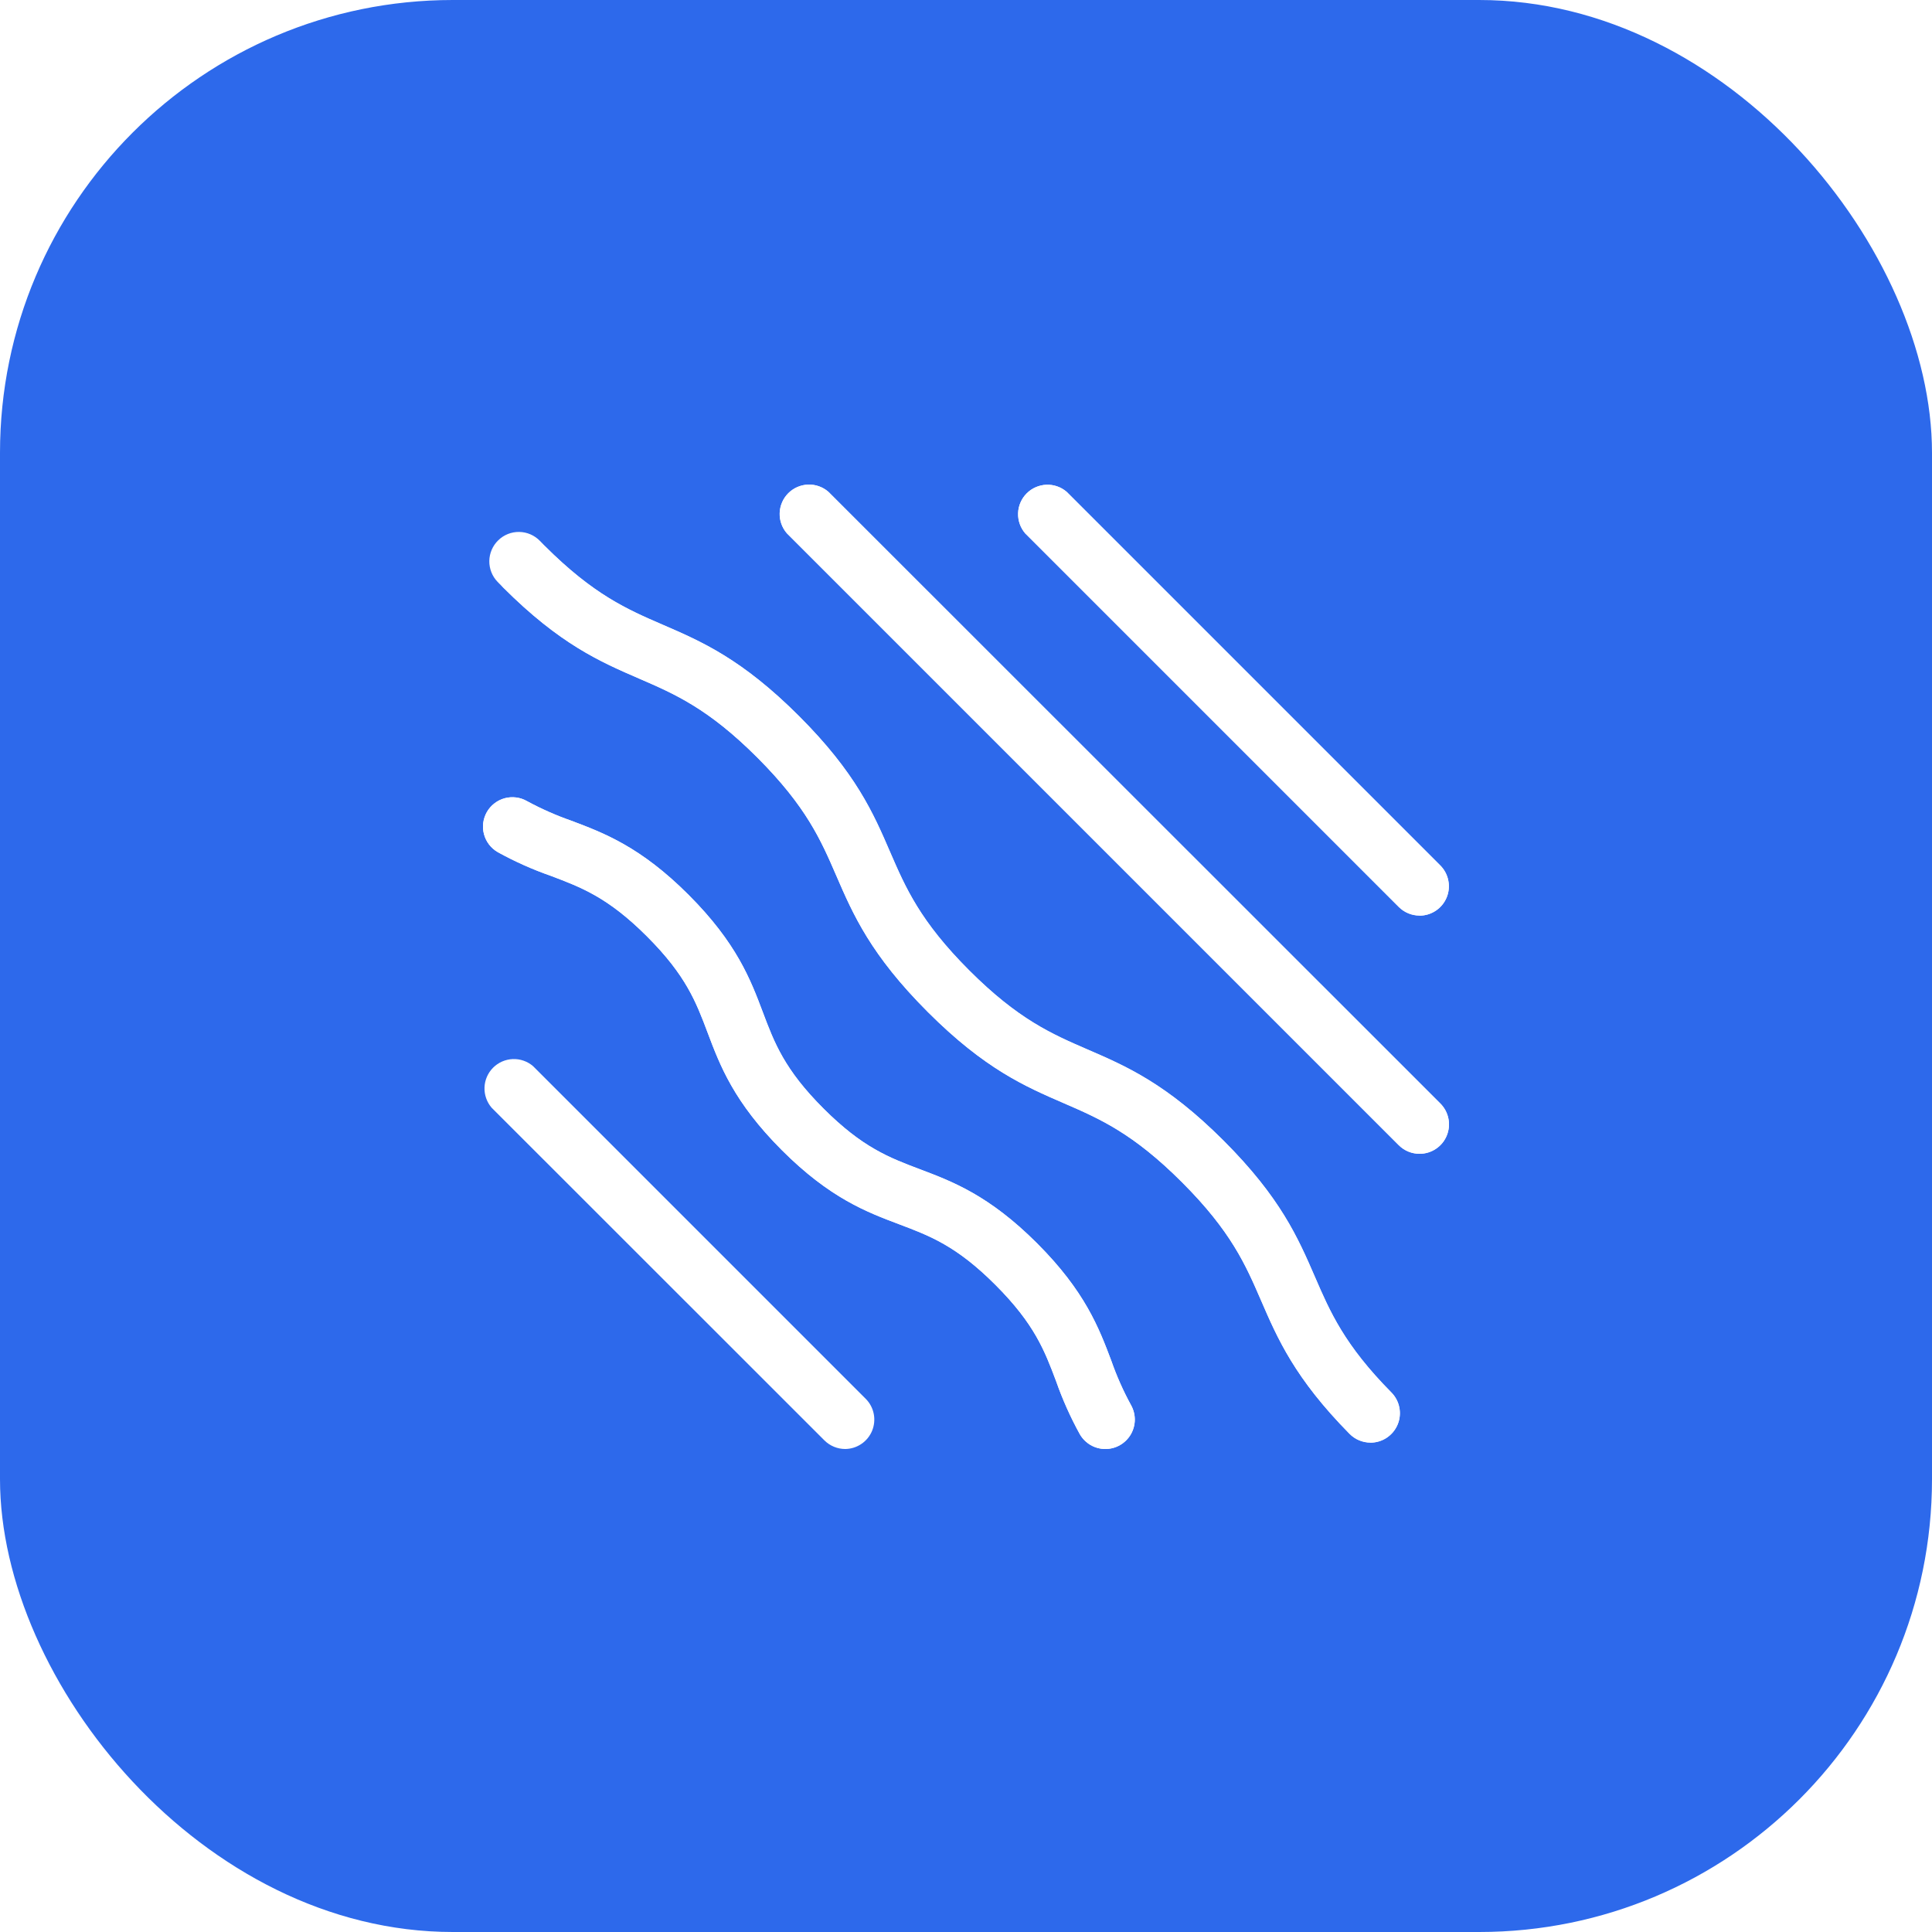 <svg width="64" height="64" viewBox="0 0 64 64" fill="none" xmlns="http://www.w3.org/2000/svg">
<rect x="0" y="0" width="64" height="64" fill="#333333" stroke="none"/>
<g clip-path="url(#clip0_15_14)">
<rect width="64" height="64" fill="white"/>
<rect width="64" height="64" rx="15" fill="#2D69EB"/>
<g clip-path="url(#clip1_15_14)">
<path d="M47.025 30.329C46.897 30.329 46.77 30.304 46.652 30.255C46.534 30.206 46.427 30.134 46.336 30.044L33.961 17.669C33.801 17.482 33.717 17.242 33.726 16.996C33.735 16.75 33.837 16.517 34.011 16.343C34.185 16.169 34.418 16.068 34.664 16.058C34.91 16.049 35.15 16.133 35.336 16.294L47.711 28.669C47.847 28.805 47.94 28.979 47.977 29.168C48.015 29.357 47.996 29.553 47.922 29.731C47.848 29.909 47.723 30.061 47.563 30.168C47.402 30.275 47.214 30.332 47.021 30.332L47.025 30.329Z" fill="white"/>
<path d="M47.025 38.221C46.897 38.221 46.77 38.196 46.652 38.147C46.534 38.099 46.427 38.027 46.336 37.936L26.064 17.664C25.903 17.477 25.819 17.237 25.828 16.991C25.838 16.745 25.939 16.512 26.113 16.338C26.287 16.164 26.52 16.063 26.766 16.053C27.012 16.044 27.252 16.128 27.439 16.289L47.715 36.557C47.851 36.694 47.944 36.868 47.981 37.057C48.019 37.246 47.999 37.442 47.925 37.62C47.852 37.798 47.727 37.95 47.566 38.057C47.406 38.164 47.218 38.221 47.025 38.221Z" fill="white"/>
<path d="M28 48C27.872 48 27.745 47.975 27.627 47.926C27.508 47.877 27.401 47.806 27.31 47.715L16.285 36.694C16.125 36.507 16.041 36.267 16.05 36.021C16.059 35.776 16.161 35.542 16.335 35.368C16.509 35.194 16.742 35.093 16.988 35.083C17.233 35.074 17.474 35.158 17.66 35.319L28.681 46.34C28.816 46.476 28.907 46.649 28.944 46.836C28.981 47.024 28.962 47.218 28.89 47.395C28.817 47.572 28.694 47.724 28.536 47.831C28.378 47.939 28.191 47.998 28 48Z" fill="white"/>
<path d="M47.025 30.329C46.897 30.329 46.77 30.304 46.652 30.255C46.534 30.206 46.427 30.134 46.336 30.044L33.961 17.669C33.801 17.482 33.717 17.242 33.726 16.996C33.735 16.75 33.837 16.517 34.011 16.343C34.185 16.169 34.418 16.068 34.664 16.058C34.91 16.049 35.15 16.133 35.336 16.294L47.711 28.669C47.847 28.805 47.94 28.979 47.977 29.168C48.015 29.357 47.996 29.553 47.922 29.731C47.848 29.909 47.723 30.061 47.563 30.168C47.402 30.275 47.214 30.332 47.021 30.332L47.025 30.329Z" fill="white"/>
<path d="M47.025 38.221C46.897 38.221 46.77 38.196 46.652 38.147C46.534 38.099 46.427 38.027 46.336 37.936L26.064 17.664C25.903 17.477 25.819 17.237 25.828 16.991C25.838 16.745 25.939 16.512 26.113 16.338C26.287 16.164 26.52 16.063 26.766 16.053C27.012 16.044 27.252 16.128 27.439 16.289L47.715 36.557C47.851 36.694 47.944 36.868 47.981 37.057C48.019 37.246 47.999 37.442 47.925 37.62C47.852 37.798 47.727 37.95 47.566 38.057C47.406 38.164 47.218 38.221 47.025 38.221Z" fill="white"/>
<path d="M45.4 47.788C45.271 47.788 45.143 47.762 45.024 47.713C44.905 47.663 44.797 47.59 44.706 47.498C42.891 45.657 42.322 44.345 41.773 43.076C41.264 41.901 40.784 40.791 39.156 39.164C37.529 37.536 36.42 37.057 35.25 36.549C33.959 35.99 32.625 35.413 30.735 33.523C28.845 31.633 28.262 30.299 27.704 29.008C27.195 27.832 26.715 26.724 25.089 25.096C23.462 23.469 22.352 22.99 21.177 22.481C19.886 21.922 18.552 21.346 16.663 19.456C16.62 19.414 16.581 19.374 16.538 19.331L16.485 19.277C16.305 19.092 16.206 18.842 16.209 18.583C16.213 18.324 16.32 18.077 16.506 17.897C16.691 17.716 16.941 17.617 17.2 17.621C17.459 17.625 17.706 17.732 17.886 17.918L17.944 17.977L18.041 18.078C19.666 19.703 20.777 20.184 21.951 20.692C23.242 21.25 24.576 21.828 26.468 23.718C28.359 25.608 28.935 26.942 29.492 28.234C30.001 29.407 30.481 30.517 32.108 32.144C33.734 33.77 34.845 34.251 36.019 34.76C37.31 35.318 38.644 35.895 40.535 37.785C42.426 39.675 43.002 41.01 43.562 42.301C44.062 43.456 44.535 44.551 46.094 46.127C46.229 46.264 46.321 46.438 46.357 46.627C46.394 46.816 46.374 47.011 46.3 47.188C46.225 47.366 46.1 47.517 45.94 47.624C45.78 47.731 45.592 47.788 45.4 47.788Z" fill="white"/>
<path d="M36.617 48C36.445 48 36.276 47.955 36.127 47.869C35.979 47.782 35.855 47.658 35.77 47.509C35.461 46.948 35.199 46.363 34.987 45.759C34.604 44.74 34.271 43.86 32.977 42.565C31.684 41.27 30.804 40.94 29.785 40.555C28.71 40.15 27.491 39.691 25.9 38.1C24.309 36.509 23.849 35.29 23.444 34.215C23.06 33.196 22.729 32.316 21.434 31.021C20.139 29.726 19.259 29.396 18.24 29.011C17.636 28.8 17.05 28.538 16.49 28.229C16.379 28.165 16.282 28.081 16.203 27.979C16.125 27.878 16.067 27.762 16.034 27.639C16 27.516 15.991 27.387 16.007 27.26C16.024 27.133 16.065 27.011 16.128 26.899C16.192 26.788 16.276 26.691 16.378 26.613C16.479 26.534 16.594 26.477 16.718 26.443C16.841 26.41 16.97 26.401 17.097 26.417C17.224 26.433 17.346 26.474 17.457 26.538C17.929 26.794 18.421 27.011 18.927 27.188C20.003 27.594 21.221 28.052 22.812 29.645C24.404 31.238 24.864 32.454 25.269 33.529C25.652 34.547 25.985 35.429 27.279 36.722C28.573 38.016 29.453 38.347 30.473 38.733C31.546 39.138 32.765 39.596 34.356 41.188C35.947 42.779 36.407 44 36.812 45.072C36.989 45.58 37.207 46.071 37.464 46.542C37.548 46.691 37.592 46.858 37.592 47.029C37.591 47.2 37.545 47.367 37.46 47.515C37.374 47.662 37.251 47.785 37.103 47.87C36.956 47.955 36.788 48 36.617 48Z" fill="white"/>
<path d="M45.4 47.788C45.271 47.788 45.143 47.762 45.024 47.712C44.905 47.663 44.797 47.59 44.706 47.498C42.891 45.657 42.322 44.345 41.773 43.076C41.264 41.901 40.784 40.791 39.156 39.164C37.529 37.536 36.42 37.057 35.25 36.549C33.959 35.99 32.625 35.413 30.735 33.523C28.845 31.633 28.262 30.299 27.704 29.008C27.195 27.832 26.715 26.724 25.089 25.096C23.462 23.469 22.352 22.99 21.177 22.481C19.886 21.922 18.552 21.345 16.663 19.456C16.502 19.27 16.418 19.03 16.427 18.784C16.436 18.538 16.538 18.305 16.712 18.131C16.886 17.957 17.119 17.855 17.365 17.846C17.611 17.837 17.851 17.921 18.038 18.081C19.663 19.706 20.774 20.188 21.948 20.696C23.239 21.254 24.573 21.831 26.464 23.721C28.355 25.611 28.931 26.946 29.489 28.238C29.997 29.411 30.477 30.521 32.104 32.148C33.73 33.774 34.841 34.255 36.015 34.764C37.306 35.321 38.64 35.899 40.531 37.789C42.422 39.679 42.999 41.014 43.559 42.305C44.059 43.46 44.531 44.555 46.09 46.131C46.225 46.268 46.317 46.442 46.353 46.631C46.39 46.819 46.37 47.015 46.296 47.192C46.222 47.37 46.097 47.521 45.937 47.628C45.777 47.734 45.589 47.791 45.396 47.791L45.4 47.788Z" fill="white"/>
<path d="M36.617 48C36.445 48 36.276 47.955 36.127 47.869C35.979 47.782 35.855 47.658 35.77 47.509C35.461 46.948 35.199 46.363 34.987 45.759C34.604 44.74 34.271 43.86 32.977 42.565C31.684 41.27 30.804 40.94 29.785 40.555C28.71 40.15 27.491 39.691 25.9 38.1C24.309 36.509 23.849 35.29 23.444 34.215C23.06 33.196 22.729 32.316 21.434 31.021C20.139 29.726 19.259 29.396 18.24 29.011C17.636 28.8 17.05 28.538 16.49 28.229C16.379 28.165 16.282 28.081 16.203 27.979C16.125 27.878 16.067 27.762 16.034 27.639C16 27.516 15.991 27.387 16.007 27.26C16.024 27.133 16.065 27.011 16.128 26.899C16.192 26.788 16.276 26.691 16.378 26.613C16.479 26.534 16.594 26.477 16.718 26.443C16.841 26.41 16.97 26.401 17.097 26.417C17.224 26.433 17.346 26.474 17.457 26.538C17.929 26.794 18.421 27.011 18.927 27.188C20.003 27.594 21.221 28.052 22.812 29.645C24.404 31.238 24.864 32.454 25.269 33.529C25.652 34.547 25.985 35.429 27.279 36.722C28.573 38.016 29.453 38.347 30.473 38.733C31.546 39.138 32.765 39.596 34.356 41.188C35.947 42.779 36.407 44 36.812 45.072C36.989 45.58 37.207 46.071 37.464 46.542C37.548 46.691 37.592 46.858 37.592 47.029C37.591 47.2 37.545 47.367 37.46 47.515C37.374 47.662 37.251 47.785 37.103 47.87C36.956 47.955 36.788 48 36.617 48Z" fill="white"/>
</g>
</g>
<defs>
<clipPath id="clip0_15_14">
<rect width="64" height="64" fill="white"/>
</clipPath>
<clipPath id="clip1_15_14">
<rect width="32" height="32" fill="white" transform="translate(16 16)"/>
</clipPath>
</defs>
</svg>
